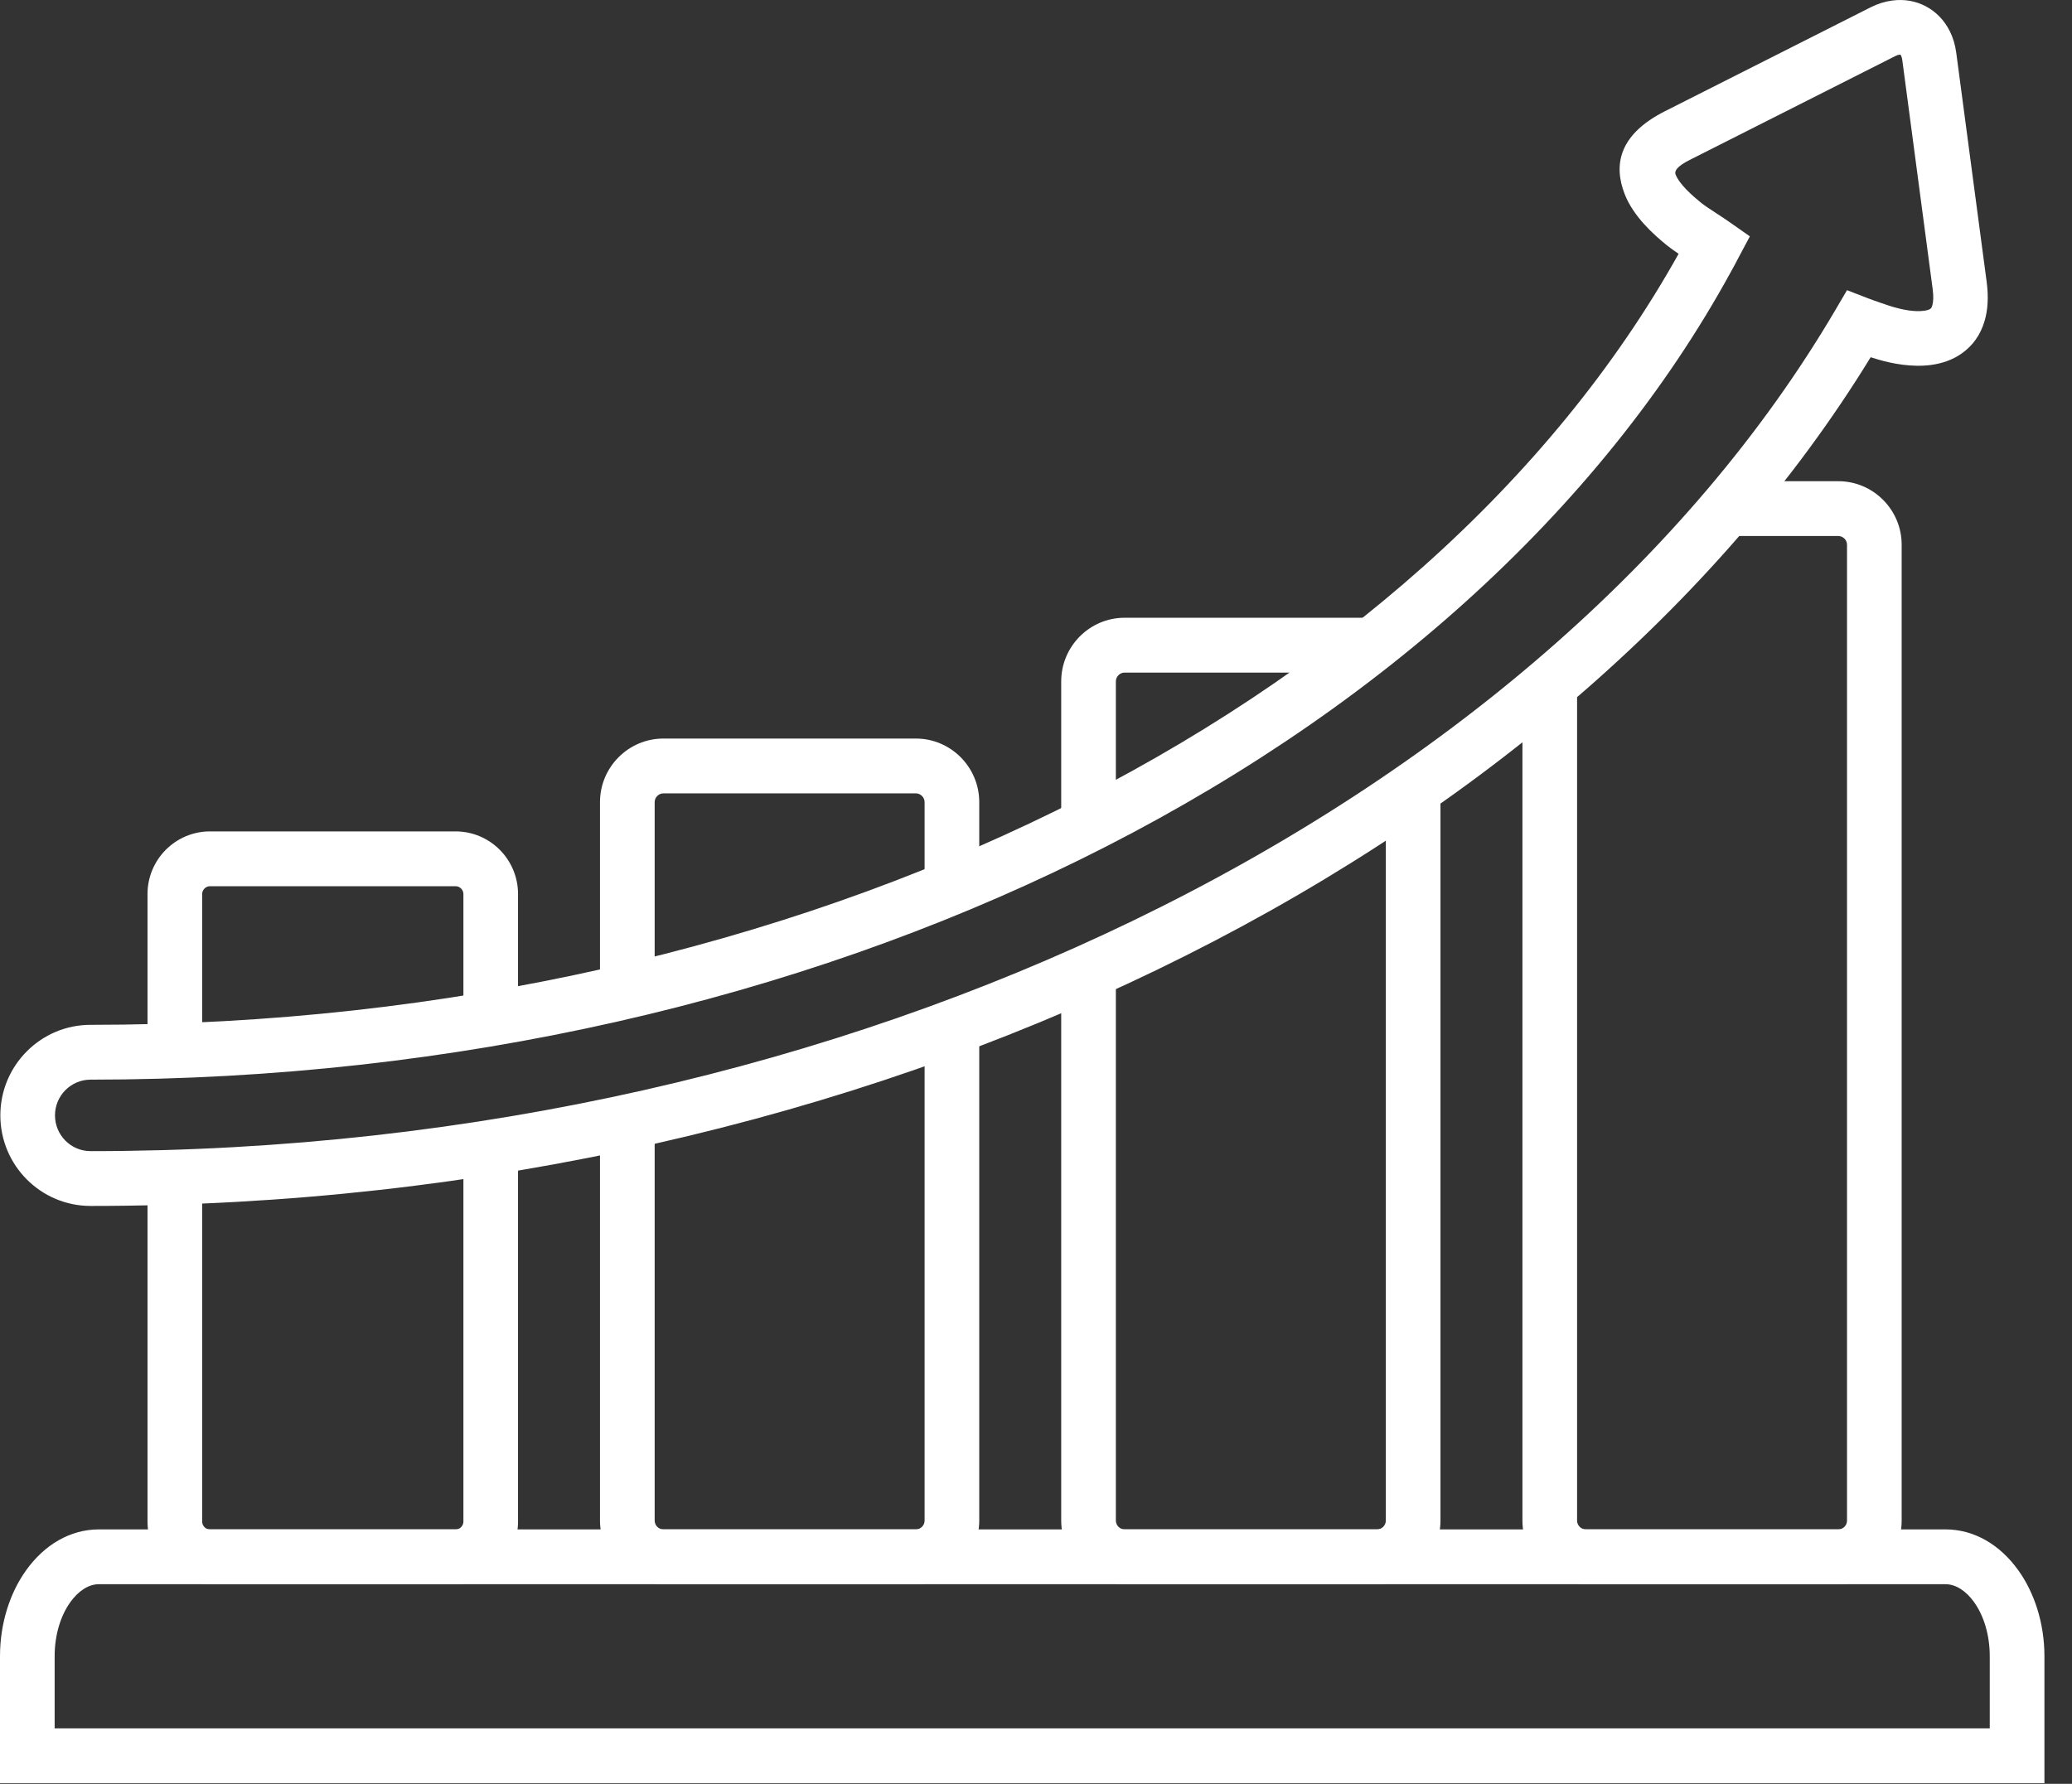 <svg width="72" height="62" viewBox="0 0 72 62" fill="none" xmlns="http://www.w3.org/2000/svg">
<rect x="0" y="0" width="72" height="62" fill="#333333" stroke="none"/>
<path d="M1.899 60.073H69.142V57.567C69.142 56.818 68.932 56.151 68.594 55.68C68.319 55.299 67.967 55.062 67.604 55.062H3.437C3.075 55.062 2.723 55.299 2.448 55.68C2.109 56.151 1.899 56.818 1.899 57.567V60.073ZM0 61.978V57.567C0 56.415 0.349 55.353 0.913 54.571C1.54 53.698 2.432 53.157 3.437 53.157H67.604C68.609 53.157 69.501 53.698 70.129 54.571C70.692 55.353 71.042 56.415 71.042 57.567V61.978H0Z" fill="white"/>
<path d="M7.295 28.897H15.833C16.43 28.897 16.973 29.142 17.365 29.535C17.758 29.93 18.001 30.474 18.001 31.073V34.853C17.372 34.968 16.739 35.076 16.103 35.176V31.073C16.103 31 16.072 30.932 16.023 30.883C15.973 30.833 15.906 30.802 15.833 30.802H7.295C7.222 30.802 7.155 30.833 7.105 30.883C7.056 30.932 7.025 31 7.025 31.073V36.093C6.394 36.121 5.762 36.143 5.126 36.158V31.073C5.126 30.474 5.37 29.93 5.762 29.535C6.155 29.142 6.697 28.897 7.295 28.897ZM18.001 39.332V52.886C18.001 53.486 17.758 54.03 17.365 54.424H17.361C16.969 54.817 16.427 55.062 15.833 55.062H7.295C6.7 55.062 6.159 54.817 5.766 54.424H5.762C5.37 54.03 5.126 53.486 5.126 52.886V40.549C5.761 40.535 6.394 40.517 7.025 40.49V52.886C7.025 52.96 7.056 53.027 7.105 53.077L7.103 53.079C7.152 53.127 7.22 53.157 7.295 53.157H15.833C15.907 53.157 15.975 53.127 16.024 53.079L16.023 53.077C16.072 53.027 16.103 52.96 16.103 52.886V39.631C16.738 39.538 17.372 39.438 18.001 39.332Z" fill="white"/>
<path d="M23.052 25.67H31.826C32.432 25.67 32.983 25.918 33.382 26.318C33.78 26.718 34.028 27.271 34.028 27.88V30.057C33.403 30.326 32.769 30.587 32.129 30.84V27.88C32.129 27.797 32.095 27.721 32.039 27.666C31.984 27.61 31.908 27.575 31.826 27.575H23.052C22.97 27.575 22.894 27.61 22.838 27.666C22.783 27.721 22.749 27.797 22.749 27.88V33.833C22.121 33.989 21.487 34.136 20.849 34.278V27.88C20.849 27.271 21.097 26.718 21.496 26.318C21.895 25.918 22.445 25.67 23.052 25.67ZM34.028 34.959V52.852C34.028 53.461 33.78 54.014 33.382 54.414C32.983 54.814 32.432 55.062 31.826 55.062H23.052C22.445 55.062 21.895 54.814 21.496 54.414C21.097 54.014 20.849 53.461 20.849 52.852V38.799C21.487 38.669 22.12 38.533 22.749 38.39V52.852C22.749 52.935 22.783 53.011 22.838 53.067C22.894 53.122 22.97 53.157 23.052 53.157H31.826C31.908 53.157 31.984 53.122 32.039 53.067C32.095 53.011 32.129 52.935 32.129 52.852V35.664C32.768 35.436 33.401 35.201 34.028 34.959Z" fill="white"/>
<path d="M39.079 21.471H47.852C48.01 21.471 48.164 21.488 48.313 21.521C47.531 22.156 46.724 22.775 45.893 23.377H39.079C38.997 23.377 38.921 23.411 38.865 23.467C38.81 23.523 38.775 23.599 38.775 23.681V27.787C38.151 28.116 37.519 28.438 36.876 28.751V23.681C36.876 23.073 37.124 22.52 37.522 22.12C37.921 21.72 38.472 21.471 39.079 21.471ZM50.055 26.373V52.852C50.055 53.461 49.807 54.014 49.408 54.413C49.009 54.813 48.459 55.062 47.852 55.062H39.079C38.472 55.062 37.921 54.813 37.522 54.413C37.124 54.014 36.876 53.461 36.876 52.852V33.794C37.516 33.517 38.149 33.233 38.775 32.942V52.852C38.775 52.935 38.81 53.011 38.865 53.067C38.921 53.122 38.997 53.157 39.079 53.157H47.852C47.934 53.157 48.01 53.122 48.066 53.067C48.121 53.011 48.156 52.935 48.156 52.852V27.692C48.801 27.261 49.433 26.821 50.055 26.373Z" fill="white"/>
<path d="M60.474 16.725H63.879C64.486 16.725 65.036 16.973 65.435 17.373C65.834 17.773 66.081 18.326 66.081 18.934V52.852C66.081 53.461 65.834 54.014 65.435 54.414C65.036 54.814 64.486 55.062 63.879 55.062H55.106C54.499 55.062 53.948 54.814 53.549 54.414C53.151 54.014 52.903 53.461 52.903 52.852V24.193C53.552 23.665 54.185 23.127 54.802 22.579V52.852C54.802 52.935 54.836 53.011 54.892 53.067C54.947 53.122 55.023 53.157 55.106 53.157H63.879C63.961 53.157 64.037 53.122 64.093 53.067C64.148 53.011 64.182 52.935 64.182 52.852V18.934C64.182 18.852 64.148 18.775 64.093 18.72C64.037 18.665 63.961 18.63 63.879 18.63H58.82C59.392 18.004 59.943 17.368 60.474 16.725Z" fill="white"/>
<path d="M65.004 12.416C59.716 21.05 51.025 28.476 40.186 33.716C29.523 38.87 16.776 41.915 3.149 41.915C2.283 41.915 1.498 41.562 0.931 40.993C0.363 40.423 0.012 39.637 0.012 38.767C0.012 37.898 0.363 37.111 0.931 36.542C1.498 35.972 2.283 35.62 3.149 35.62C15.584 35.62 27.119 32.88 36.658 28.194C46.315 23.449 53.922 16.716 58.33 8.821C58.18 8.72 58.036 8.619 57.915 8.52C57.457 8.148 56.761 7.524 56.459 6.754C56.065 5.75 56.235 4.685 57.855 3.866L65.001 0.255C65.248 0.13 65.501 0.052 65.751 0.019C66.172 -0.038 66.573 0.035 66.922 0.22C67.273 0.407 67.56 0.698 67.752 1.081C67.864 1.302 67.941 1.555 67.978 1.835L69.034 9.792C69.106 10.332 69.073 10.782 68.963 11.155C68.816 11.654 68.541 12.015 68.189 12.27C67.862 12.507 67.487 12.633 67.098 12.685C66.449 12.772 65.757 12.641 65.265 12.496C65.173 12.469 65.086 12.442 65.004 12.416ZM39.362 32.004C50.147 26.791 58.723 19.375 63.776 10.777L64.182 10.086L64.93 10.375C65.022 10.41 65.174 10.465 65.388 10.538C65.554 10.596 65.693 10.641 65.8 10.673C66.106 10.763 66.518 10.847 66.853 10.802C66.951 10.789 67.033 10.767 67.083 10.73C67.107 10.713 67.128 10.678 67.145 10.619C67.184 10.488 67.192 10.298 67.157 10.037L66.102 2.081C66.094 2.023 66.08 1.974 66.061 1.936C66.051 1.915 66.043 1.904 66.039 1.902C66.033 1.899 66.018 1.899 65.995 1.902C65.957 1.907 65.909 1.923 65.853 1.952L58.708 5.563C58.273 5.783 58.179 5.945 58.224 6.062C58.362 6.413 58.81 6.803 59.109 7.046C59.234 7.148 59.457 7.293 59.675 7.435C59.818 7.529 59.961 7.621 60.118 7.732L60.806 8.215L60.411 8.956C60.257 9.246 60.462 8.867 60.261 9.24L60.159 9.426C55.588 17.799 47.619 24.922 37.488 29.898C27.691 34.711 15.869 37.525 3.149 37.525C2.807 37.525 2.497 37.664 2.273 37.889C2.05 38.113 1.911 38.424 1.911 38.767C1.911 39.111 2.05 39.421 2.273 39.646C2.497 39.871 2.807 40.01 3.149 40.01C16.489 40.01 28.952 37.037 39.362 32.004Z" fill="white"/>
</svg>
